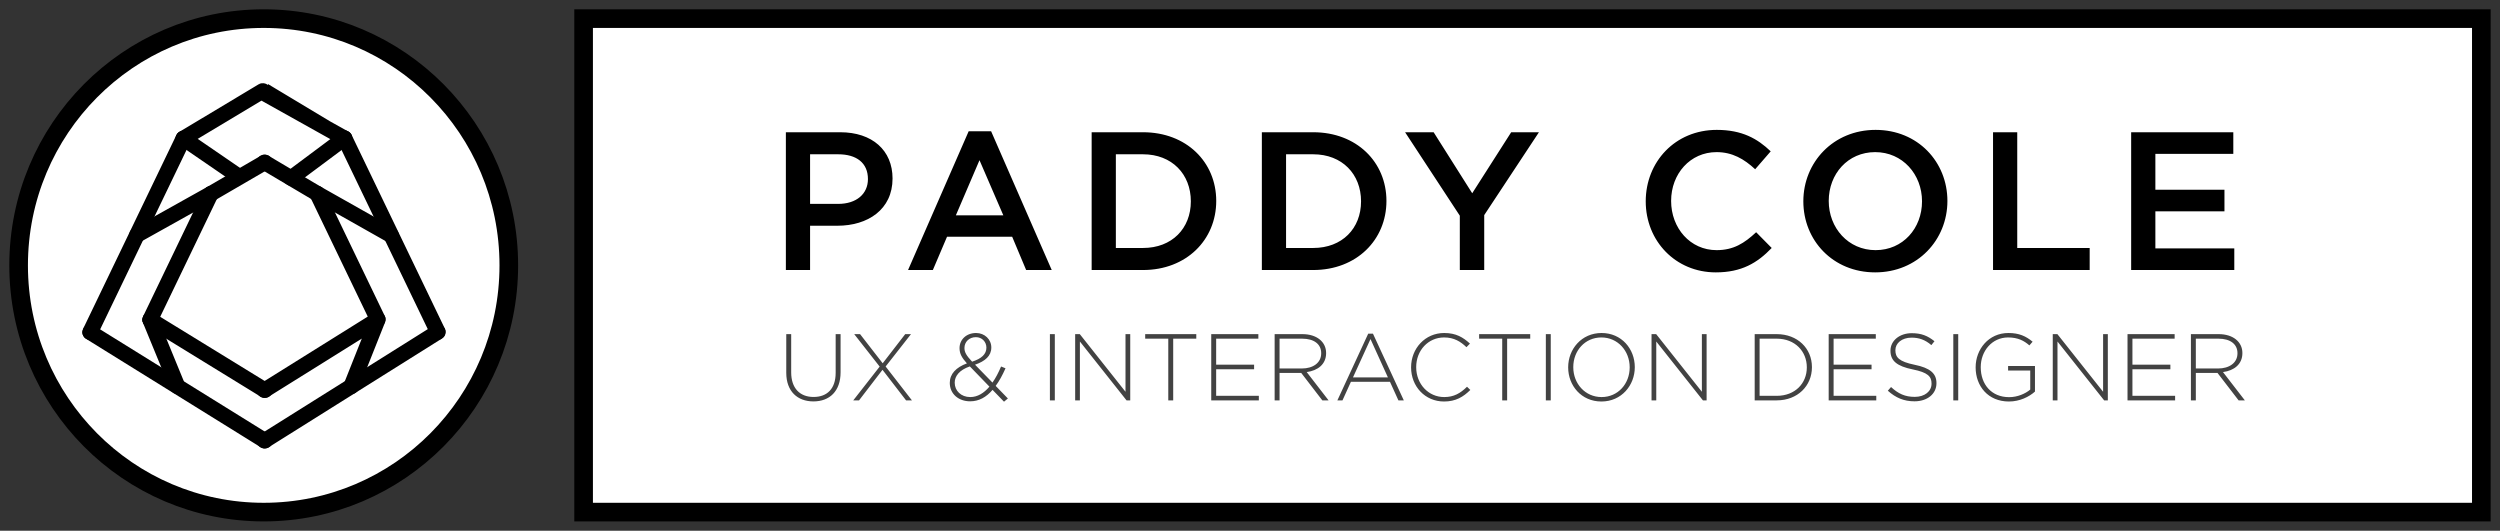 <?xml version="1.0" encoding="UTF-8" standalone="no"?>
<svg width="537px" height="114px" viewBox="0 0 537 114" version="1.1" xmlns="http://www.w3.org/2000/svg" xmlns:xlink="http://www.w3.org/1999/xlink" xmlns:sketch="http://www.bohemiancoding.com/sketch/ns">
    <rect x="0" y="0" width="537" height="114" fill="#333333" stroke="none"/>
    <!-- Generator: Sketch 3.2.2 (9983) - http://www.bohemiancoding.com/sketch -->
    <title>Brand</title>
    <desc>Created with Sketch.</desc>
    <defs></defs>
    <g id="Page-1" stroke="none" stroke-width="1" fill="none" fill-rule="evenodd" sketch:type="MSPage">
        <g id="Logo-white" sketch:type="MSLayerGroup" transform="translate(4, 4)">
            <g id="Logo-2" transform="translate(121.359, 0)" sketch:type="MSShapeGroup">
                <rect id="Rectangle-3" stroke="#000000" stroke-width="4" fill="#FFFFFF" x="0" y="0" width="407.632" height="106"></rect>
                <path d="M66.36,34.341 C66.36,28.295 62.005,24.406 55.114,24.406 L43.446,24.406 L43.446,54 L48.646,54 L48.646,44.488 L54.522,44.488 C61.033,44.488 66.36,41.021 66.36,34.341 L66.36,34.341 Z M61.075,34.468 C61.075,37.639 58.623,39.795 54.691,39.795 L48.646,39.795 L48.646,29.141 L54.691,29.141 C58.581,29.141 61.075,30.959 61.075,34.468 L61.075,34.468 Z M87.532,24.194 L82.712,24.194 L69.691,54 L75.018,54 L78.062,46.855 L92.056,46.855 L95.057,54 L100.553,54 L87.532,24.194 Z M90.153,42.247 L79.964,42.247 L85.037,30.409 L90.153,42.247 Z M135.888,39.161 C135.888,30.79 129.462,24.406 120.161,24.406 L109.127,24.406 L109.127,54 L120.161,54 C129.462,54 135.888,47.532 135.888,39.161 L135.888,39.161 Z M130.434,39.245 C130.434,45.079 126.376,49.265 120.161,49.265 L114.327,49.265 L114.327,29.141 L120.161,29.141 C126.376,29.141 130.434,33.411 130.434,39.245 L130.434,39.245 Z M172.449,39.161 C172.449,30.79 166.023,24.406 156.722,24.406 L145.687,24.406 L145.687,54 L156.722,54 C166.023,54 172.449,47.532 172.449,39.161 L172.449,39.161 Z M166.995,39.245 C166.995,45.079 162.937,49.265 156.722,49.265 L150.887,49.265 L150.887,29.141 L156.722,29.141 C162.937,29.141 166.995,33.411 166.995,39.245 L166.995,39.245 Z M193.452,42.205 L205.205,24.406 L199.244,24.406 L190.873,37.512 L182.586,24.406 L176.456,24.406 L188.209,42.331 L188.209,54 L193.452,54 L193.452,42.205 Z M255.201,49.265 L251.861,45.883 C249.324,48.25 246.999,49.73 243.363,49.73 C237.698,49.73 233.597,44.995 233.597,39.161 C233.597,33.326 237.698,28.676 243.363,28.676 C246.745,28.676 249.282,30.156 251.65,32.354 L254.989,28.507 C252.157,25.801 248.859,23.899 243.405,23.899 C234.443,23.899 228.143,30.79 228.143,39.245 C228.143,47.785 234.57,54.507 243.194,54.507 C248.732,54.507 252.115,52.478 255.201,49.265 L255.201,49.265 Z M292.945,39.161 C292.945,30.79 286.604,23.899 277.514,23.899 C268.425,23.899 261.998,30.874 261.998,39.245 C261.998,47.616 268.34,54.507 277.43,54.507 C286.519,54.507 292.945,47.532 292.945,39.161 L292.945,39.161 Z M287.492,39.245 C287.492,45.037 283.391,49.73 277.514,49.73 C271.638,49.73 267.452,44.953 267.452,39.161 C267.452,33.369 271.553,28.676 277.43,28.676 C283.306,28.676 287.492,33.453 287.492,39.245 L287.492,39.245 Z M302.745,54 L323.503,54 L323.503,49.265 L307.945,49.265 L307.945,24.406 L302.745,24.406 L302.745,54 Z M354.356,24.406 L332.414,24.406 L332.414,54 L354.568,54 L354.568,49.349 L337.615,49.349 L337.615,41.401 L352.454,41.401 L352.454,36.751 L337.615,36.751 L337.615,29.056 L354.356,29.056 L354.356,24.406 Z" id="PADDY-COLE" fill="#000000"></path>
                <path d="M55.198,75.963 L55.198,67.772 L54.141,67.772 L54.141,76.085 C54.141,79.52 52.291,81.268 49.405,81.268 C46.397,81.268 44.588,79.337 44.588,75.984 L44.588,67.772 L43.531,67.772 L43.531,76.085 C43.531,80.069 45.95,82.224 49.365,82.224 C52.82,82.224 55.198,80.049 55.198,75.963 L55.198,75.963 Z M70.524,82 L64.873,74.723 L70.321,67.772 L69.081,67.772 L64.243,74.032 L59.385,67.772 L58.125,67.772 L63.593,74.744 L57.922,82 L59.162,82 L64.202,75.435 L69.264,82 L70.524,82 Z M91.134,81.593 L88.512,78.89 C89.285,77.854 89.976,76.573 90.626,75.11 L89.671,74.723 C89.122,76.024 88.512,77.203 87.821,78.179 L84.081,74.337 C86.256,73.585 87.577,72.447 87.577,70.638 C87.577,68.91 86.154,67.528 84.305,67.528 C82.232,67.528 80.748,68.93 80.748,70.78 C80.748,71.979 81.256,72.853 82.333,74.053 C80.016,74.906 78.654,76.309 78.654,78.24 C78.654,80.598 80.524,82.203 83.024,82.203 C84.935,82.203 86.5,81.309 87.841,79.744 L90.301,82.285 L91.134,81.593 Z M86.52,70.678 C86.52,72.061 85.484,73.036 83.451,73.687 C82.191,72.345 81.805,71.654 81.805,70.739 C81.805,69.439 82.821,68.422 84.264,68.422 C85.545,68.422 86.52,69.398 86.52,70.678 L86.52,70.678 Z M87.171,79.053 C85.992,80.435 84.63,81.289 83.045,81.289 C81.093,81.289 79.711,79.947 79.711,78.199 C79.711,76.797 80.707,75.475 82.963,74.703 L87.171,79.053 Z M101.216,82 L101.216,67.772 L100.159,67.772 L100.159,82 L101.216,82 Z M117.416,82 L117.416,67.772 L116.399,67.772 L116.399,80.15 L106.582,67.772 L105.586,67.772 L105.586,82 L106.602,82 L106.602,69.357 L116.623,82 L117.416,82 Z M131.603,68.747 L131.603,67.772 L120.627,67.772 L120.627,68.747 L125.587,68.747 L125.587,82 L126.644,82 L126.644,68.747 L131.603,68.747 Z M145.039,82 L145.039,81.024 L135.872,81.024 L135.872,75.313 L144.022,75.313 L144.022,74.337 L135.872,74.337 L135.872,68.747 L144.937,68.747 L144.937,67.772 L134.815,67.772 L134.815,82 L145.039,82 Z M160.019,82 L155.324,75.923 C157.722,75.597 159.49,74.235 159.49,71.857 L159.49,71.817 C159.49,69.439 157.478,67.772 154.409,67.772 L148.433,67.772 L148.433,82 L149.49,82 L149.49,76.105 L154.145,76.105 L158.677,82 L160.019,82 Z M158.433,71.898 C158.433,73.951 156.665,75.15 154.287,75.15 L149.49,75.15 L149.49,68.747 L154.348,68.747 C156.929,68.747 158.433,69.947 158.433,71.857 L158.433,71.898 Z M176.178,82 L169.552,67.67 L168.535,67.67 L161.909,82 L163.007,82 L164.816,78.016 L173.21,78.016 L175.019,82 L176.178,82 Z M172.763,77.061 L165.263,77.061 L169.023,68.829 L172.763,77.061 Z M190.467,79.764 L189.756,79.073 C188.313,80.496 186.91,81.289 184.857,81.289 C181.463,81.289 178.841,78.484 178.841,74.886 L178.841,74.845 C178.841,71.268 181.422,68.483 184.837,68.483 C186.971,68.483 188.394,69.378 189.634,70.577 L190.386,69.804 C188.922,68.463 187.398,67.528 184.857,67.528 C180.751,67.528 177.743,70.861 177.743,74.886 L177.743,74.927 C177.743,79.012 180.751,82.244 184.816,82.244 C187.337,82.244 188.963,81.248 190.467,79.764 L190.467,79.764 Z M203.333,68.747 L203.333,67.772 L192.357,67.772 L192.357,68.747 L197.317,68.747 L197.317,82 L198.374,82 L198.374,68.747 L203.333,68.747 Z M207.744,82 L207.744,67.772 L206.687,67.772 L206.687,82 L207.744,82 Z M225.794,74.886 C225.814,74.866 225.814,74.866 225.794,74.845 C225.794,70.963 222.968,67.528 218.659,67.528 C214.35,67.528 211.484,71.004 211.484,74.886 L211.484,74.927 C211.484,78.809 214.309,82.244 218.619,82.244 C222.928,82.244 225.794,78.768 225.794,74.886 L225.794,74.886 Z M224.696,74.927 C224.696,78.443 222.176,81.289 218.659,81.289 C215.143,81.289 212.582,78.402 212.582,74.886 L212.582,74.845 C212.582,71.329 215.102,68.483 218.619,68.483 C222.135,68.483 224.696,71.37 224.696,74.886 L224.696,74.927 Z M241.221,82 L241.221,67.772 L240.205,67.772 L240.205,80.15 L230.387,67.772 L229.391,67.772 L229.391,82 L230.408,82 L230.408,69.357 L240.428,82 L241.221,82 Z M263.844,74.886 L263.844,74.845 C263.844,70.841 260.754,67.772 256.282,67.772 L251.547,67.772 L251.547,82 L256.282,82 C260.754,82 263.844,78.89 263.844,74.886 L263.844,74.886 Z M262.746,74.927 C262.746,78.321 260.246,81.024 256.282,81.024 L252.603,81.024 L252.603,68.747 L256.282,68.747 C260.246,68.747 262.746,71.512 262.746,74.886 L262.746,74.927 Z M277.665,82 L277.665,81.024 L268.498,81.024 L268.498,75.313 L276.649,75.313 L276.649,74.337 L268.498,74.337 L268.498,68.747 L277.564,68.747 L277.564,67.772 L267.441,67.772 L267.441,82 L277.665,82 Z M290.593,78.321 L290.593,78.28 C290.593,76.207 289.21,75.028 285.918,74.357 C282.544,73.666 281.771,72.752 281.771,71.248 L281.771,71.207 C281.771,69.723 283.153,68.524 285.247,68.524 C286.812,68.524 288.153,68.971 289.495,70.13 L290.166,69.296 C288.723,68.138 287.361,67.569 285.288,67.569 C282.645,67.569 280.714,69.195 280.714,71.309 L280.714,71.349 C280.714,73.504 282.096,74.662 285.511,75.353 C288.743,76.004 289.536,76.878 289.536,78.382 L289.536,78.423 C289.536,80.049 288.072,81.248 285.938,81.248 C283.844,81.248 282.401,80.577 280.836,79.134 L280.145,79.927 C281.852,81.451 283.6,82.203 285.877,82.203 C288.621,82.203 290.593,80.618 290.593,78.321 L290.593,78.321 Z M295.268,82 L295.268,67.772 L294.211,67.772 L294.211,82 L295.268,82 Z M311.752,80.11 L311.752,74.622 L305.979,74.622 L305.979,75.597 L310.736,75.597 L310.736,79.683 C309.699,80.557 308.012,81.309 306.203,81.309 C302.402,81.309 300.105,78.565 300.105,74.886 L300.105,74.845 C300.105,71.41 302.524,68.483 305.979,68.483 C308.134,68.483 309.435,69.215 310.553,70.191 L311.244,69.398 C309.821,68.219 308.357,67.528 306.04,67.528 C301.792,67.528 299.008,71.044 299.008,74.886 L299.008,74.927 C299.008,78.931 301.67,82.244 306.162,82.244 C308.479,82.244 310.471,81.248 311.752,80.11 L311.752,80.11 Z M327.403,82 L327.403,67.772 L326.387,67.772 L326.387,80.15 L316.569,67.772 L315.573,67.772 L315.573,82 L316.589,82 L316.589,69.357 L326.61,82 L327.403,82 Z M341.855,82 L341.855,81.024 L332.688,81.024 L332.688,75.313 L340.838,75.313 L340.838,74.337 L332.688,74.337 L332.688,68.747 L341.753,68.747 L341.753,67.772 L331.631,67.772 L331.631,82 L341.855,82 Z M356.835,82 L352.14,75.923 C354.538,75.597 356.306,74.235 356.306,71.857 L356.306,71.817 C356.306,69.439 354.294,67.772 351.225,67.772 L345.249,67.772 L345.249,82 L346.306,82 L346.306,76.105 L350.961,76.105 L355.493,82 L356.835,82 Z M355.249,71.898 C355.249,73.951 353.481,75.15 351.103,75.15 L346.306,75.15 L346.306,68.747 L351.164,68.747 C353.745,68.747 355.249,69.947 355.249,71.857 L355.249,71.898 Z" id="UX-&amp;-INTERACTION-DES" fill="#424242"></path>
            </g>
            <g id="Logo" sketch:type="MSShapeGroup">
                <ellipse id="Oval-1" stroke="#000000" stroke-width="4" fill="#FFFFFF" cx="52.646" cy="53" rx="52.646" ry="53"></ellipse>
                <g id="logo" transform="translate(15.042, 15.143)">
                    <path d="M20.347,10.753 C20.292,10.753 20.236,10.728 20.202,10.683 C20.148,10.612 20.17,10.514 20.25,10.467 L37.312,0.235 C37.392,0.188 37.5,0.207 37.554,0.278 C37.608,0.35 37.586,0.447 37.506,0.495 L20.444,10.726 C20.415,10.744 20.381,10.753 20.347,10.753 L20.347,10.753 Z M20.347,10.596 L37.409,0.366 L20.347,10.596 Z" id="Stroke-1" stroke="#000000" stroke-width="3"></path>
                    <path d="M0.314,52.382 C0.291,52.382 0.266,52.378 0.244,52.369 C0.153,52.335 0.11,52.241 0.149,52.161 L20.186,10.531 C20.226,10.451 20.331,10.414 20.422,10.448 C20.513,10.482 20.555,10.576 20.517,10.656 L0.479,52.286 C0.45,52.346 0.384,52.382 0.314,52.382 L0.314,52.382 Z" id="Fill-2" fill="#81833E"></path>
                    <path d="M0.314,52.382 C0.291,52.382 0.266,52.378 0.244,52.369 C0.153,52.335 0.11,52.241 0.149,52.161 L20.186,10.531 C20.226,10.451 20.331,10.414 20.422,10.448 C20.513,10.482 20.555,10.576 20.517,10.656 L0.479,52.286 C0.45,52.346 0.384,52.382 0.314,52.382 L0.314,52.382 Z" id="Stroke-3" stroke="#000000" stroke-width="3"></path>
                    <path d="M20.351,10.594 L0.314,52.223" id="Fill-4" fill="#81833E"></path>
                    <path d="M20.351,10.594 L0.314,52.223" id="Stroke-5" stroke="#000000" stroke-width="3"></path>
                    <path d="M37.861,75.69 C37.824,75.69 37.788,75.68 37.757,75.66 L0.211,52.353 C0.131,52.303 0.11,52.203 0.167,52.132 C0.224,52.06 0.336,52.043 0.417,52.094 L37.964,75.401 C38.044,75.451 38.063,75.55 38.006,75.621 C37.971,75.666 37.916,75.69 37.861,75.69 L37.861,75.69 Z M0.314,52.223 L37.861,75.531 L0.314,52.223 Z M26.224,22.648 C26.166,22.648 26.108,22.623 26.075,22.576 C26.021,22.503 26.042,22.405 26.125,22.357 L37.757,15.592 C37.84,15.543 37.951,15.564 38.005,15.637 C38.059,15.71 38.036,15.809 37.953,15.857 L26.322,22.622 C26.291,22.639 26.258,22.648 26.224,22.648 L26.224,22.648 Z M26.224,22.489 L37.855,15.725 L26.224,22.489 Z" id="Stroke-6" stroke="#000000" stroke-width="3"></path>
                    <path d="M13.208,49.689 C13.185,49.689 13.16,49.686 13.137,49.677 C13.047,49.643 13.004,49.55 13.043,49.469 L26.059,22.428 C26.098,22.346 26.202,22.309 26.294,22.343 C26.386,22.377 26.427,22.471 26.388,22.551 L13.373,49.593 C13.343,49.654 13.278,49.689 13.208,49.689 L13.208,49.689 Z" id="Fill-7" fill="#81833E"></path>
                    <path d="M13.208,49.689 C13.185,49.689 13.16,49.686 13.137,49.677 C13.047,49.643 13.004,49.55 13.043,49.469 L26.059,22.428 C26.098,22.346 26.202,22.309 26.294,22.343 C26.386,22.377 26.427,22.471 26.388,22.551 L13.373,49.593 C13.343,49.654 13.278,49.689 13.208,49.689 L13.208,49.689 Z" id="Stroke-8" stroke="#000000" stroke-width="3"></path>
                    <path d="M26.224,22.489 L13.208,49.532" id="Fill-9" fill="#81833E"></path>
                    <path d="M26.224,22.489 L13.208,49.532" id="Stroke-10" stroke="#000000" stroke-width="3"></path>
                    <path d="M37.861,64.83 C37.824,64.83 37.79,64.822 37.759,64.802 L13.106,49.662 C13.025,49.612 13.004,49.513 13.061,49.441 C13.116,49.369 13.229,49.351 13.31,49.401 L37.962,64.542 C38.044,64.591 38.064,64.69 38.008,64.762 C37.973,64.807 37.917,64.83 37.861,64.83 L37.861,64.83 Z M13.208,49.532 L37.861,64.672 L13.208,49.532 Z M54.967,10.698 C54.933,10.698 54.899,10.69 54.868,10.673 L38.024,1.26 C37.944,1.216 37.922,1.126 37.977,1.061 C38.031,0.994 38.141,0.977 38.221,1.022 L55.065,10.434 C55.145,10.478 55.167,10.569 55.112,10.635 C55.078,10.676 55.023,10.698 54.967,10.698 L54.967,10.698 Z M54.963,10.539 L37.768,0.209 L54.963,10.539 Z" id="Stroke-11" stroke="#000000" stroke-width="3"></path>
                    <path d="M75.001,52.327 C74.931,52.327 74.865,52.291 74.835,52.231 L54.798,10.602 C54.759,10.521 54.802,10.428 54.894,10.394 C54.984,10.36 55.09,10.396 55.128,10.478 L75.166,52.106 C75.204,52.187 75.162,52.28 75.07,52.314 C75.048,52.323 75.024,52.327 75.001,52.327 L75.001,52.327 Z" id="Fill-12" fill="#81833E"></path>
                    <path d="M75.001,52.327 C74.931,52.327 74.865,52.291 74.835,52.231 L54.798,10.602 C54.759,10.521 54.802,10.428 54.894,10.394 C54.984,10.36 55.09,10.396 55.128,10.478 L75.166,52.106 C75.204,52.187 75.162,52.28 75.07,52.314 C75.048,52.323 75.024,52.327 75.001,52.327 L75.001,52.327 Z" id="Stroke-13" stroke="#000000" stroke-width="3"></path>
                    <path d="M54.963,10.539 L75.001,52.169" id="Fill-14" fill="#81833E"></path>
                    <path d="M54.963,10.539 L75.001,52.169" id="Stroke-15" stroke="#000000" stroke-width="3"></path>
                    <path d="M37.768,75.69 C37.712,75.69 37.657,75.666 37.622,75.622 C37.565,75.552 37.583,75.452 37.664,75.402 L74.897,52.039 C74.977,51.988 75.09,52.006 75.146,52.078 C75.203,52.148 75.185,52.248 75.104,52.298 L37.871,75.66 C37.84,75.68 37.804,75.69 37.768,75.69 L37.768,75.69 Z M75.001,52.169 L37.768,75.531 L75.001,52.169 Z M49.09,22.593 C49.057,22.593 49.022,22.584 48.991,22.567 L37.663,15.856 C37.581,15.807 37.559,15.709 37.614,15.636 C37.668,15.564 37.779,15.543 37.862,15.592 L49.19,22.303 C49.272,22.352 49.294,22.45 49.24,22.524 C49.205,22.568 49.148,22.593 49.09,22.593 L49.09,22.593 Z M49.09,22.434 L37.762,15.725 L49.09,22.434 Z" id="Stroke-16" stroke="#000000" stroke-width="3"></path>
                    <path d="M62.107,49.636 C62.037,49.636 61.971,49.599 61.943,49.539 L48.927,22.497 C48.888,22.416 48.929,22.324 49.021,22.289 C49.111,22.255 49.217,22.292 49.255,22.373 L62.272,49.414 C62.311,49.495 62.268,49.588 62.178,49.623 C62.154,49.631 62.13,49.636 62.107,49.636 L62.107,49.636 Z" id="Fill-17" fill="#81833E"></path>
                    <path d="M62.107,49.636 C62.037,49.636 61.971,49.599 61.943,49.539 L48.927,22.497 C48.888,22.416 48.929,22.324 49.021,22.289 C49.111,22.255 49.217,22.292 49.255,22.373 L62.272,49.414 C62.311,49.495 62.268,49.588 62.178,49.623 C62.154,49.631 62.13,49.636 62.107,49.636 L62.107,49.636 Z" id="Stroke-18" stroke="#000000" stroke-width="3"></path>
                    <path d="M49.09,22.434 L62.107,49.477" id="Fill-19" fill="#81833E"></path>
                    <path d="M49.09,22.434 L62.107,49.477" id="Stroke-20" stroke="#000000" stroke-width="3"></path>
                    <path d="M37.768,64.83 C37.712,64.83 37.657,64.807 37.622,64.764 C37.564,64.692 37.584,64.593 37.664,64.542 L62.004,49.347 C62.085,49.296 62.196,49.314 62.254,49.385 C62.311,49.457 62.291,49.556 62.21,49.606 L37.871,64.801 C37.84,64.821 37.804,64.83 37.768,64.83 L37.768,64.83 Z M62.107,49.477 L37.768,64.672 L62.107,49.477 Z M10.36,31.513 C10.299,31.513 10.241,31.487 10.208,31.439 C10.155,31.364 10.181,31.266 10.263,31.22 L26.129,22.356 C26.211,22.309 26.322,22.33 26.375,22.405 C26.428,22.479 26.402,22.576 26.32,22.623 L10.454,31.488 C10.424,31.505 10.392,31.513 10.36,31.513 L10.36,31.513 Z M26.224,22.489 L10.359,31.354 L26.224,22.489 Z M64.982,31.567 C64.948,31.567 64.915,31.559 64.885,31.543 L48.995,22.568 C48.911,22.521 48.887,22.423 48.939,22.35 C48.994,22.276 49.103,22.254 49.187,22.301 L65.079,31.275 C65.161,31.322 65.186,31.42 65.133,31.494 C65.098,31.542 65.041,31.567 64.982,31.567 L64.982,31.567 Z M49.09,22.434 L64.982,31.409 L49.09,22.434 Z M56.383,64.036 C56.364,64.036 56.345,64.032 56.324,64.027 C56.231,63.998 56.182,63.907 56.216,63.824 L61.938,49.424 C61.971,49.342 62.073,49.299 62.166,49.327 C62.259,49.357 62.308,49.447 62.276,49.529 L56.552,63.929 C56.527,63.995 56.458,64.036 56.383,64.036 L56.383,64.036 Z M62.107,49.477 L56.383,63.877 L62.107,49.477 Z M19.087,64.008 C19.014,64.008 18.945,63.968 18.92,63.904 L13.039,49.585 C13.005,49.503 13.053,49.412 13.146,49.382 C13.239,49.352 13.342,49.395 13.376,49.477 L19.255,63.796 C19.29,63.878 19.242,63.968 19.148,63.999 C19.129,64.005 19.108,64.008 19.087,64.008 L19.087,64.008 Z M19.087,63.849 L13.208,49.532 L19.087,63.849 Z M32.039,18.77 C32,18.77 31.962,18.76 31.93,18.737 L20.242,10.72 C20.164,10.666 20.149,10.567 20.21,10.497 C20.27,10.427 20.382,10.415 20.461,10.468 L32.149,18.487 C32.228,18.54 32.242,18.64 32.181,18.708 C32.146,18.749 32.093,18.77 32.039,18.77 L32.039,18.77 Z M32.039,18.611 L20.351,10.594 L32.039,18.611 Z M43.473,19.266 C43.421,19.266 43.371,19.246 43.336,19.209 C43.272,19.142 43.282,19.042 43.357,18.986 L54.847,10.418 C54.923,10.362 55.037,10.37 55.1,10.438 C55.163,10.505 55.154,10.604 55.078,10.66 L43.588,19.228 C43.554,19.253 43.514,19.266 43.473,19.266 L43.473,19.266 Z M43.473,19.107 L54.963,10.539 L43.473,19.107 Z" id="Stroke-21" stroke="#000000" stroke-width="3"></path>
                </g>
            </g>
        </g>
    </g>
</svg>